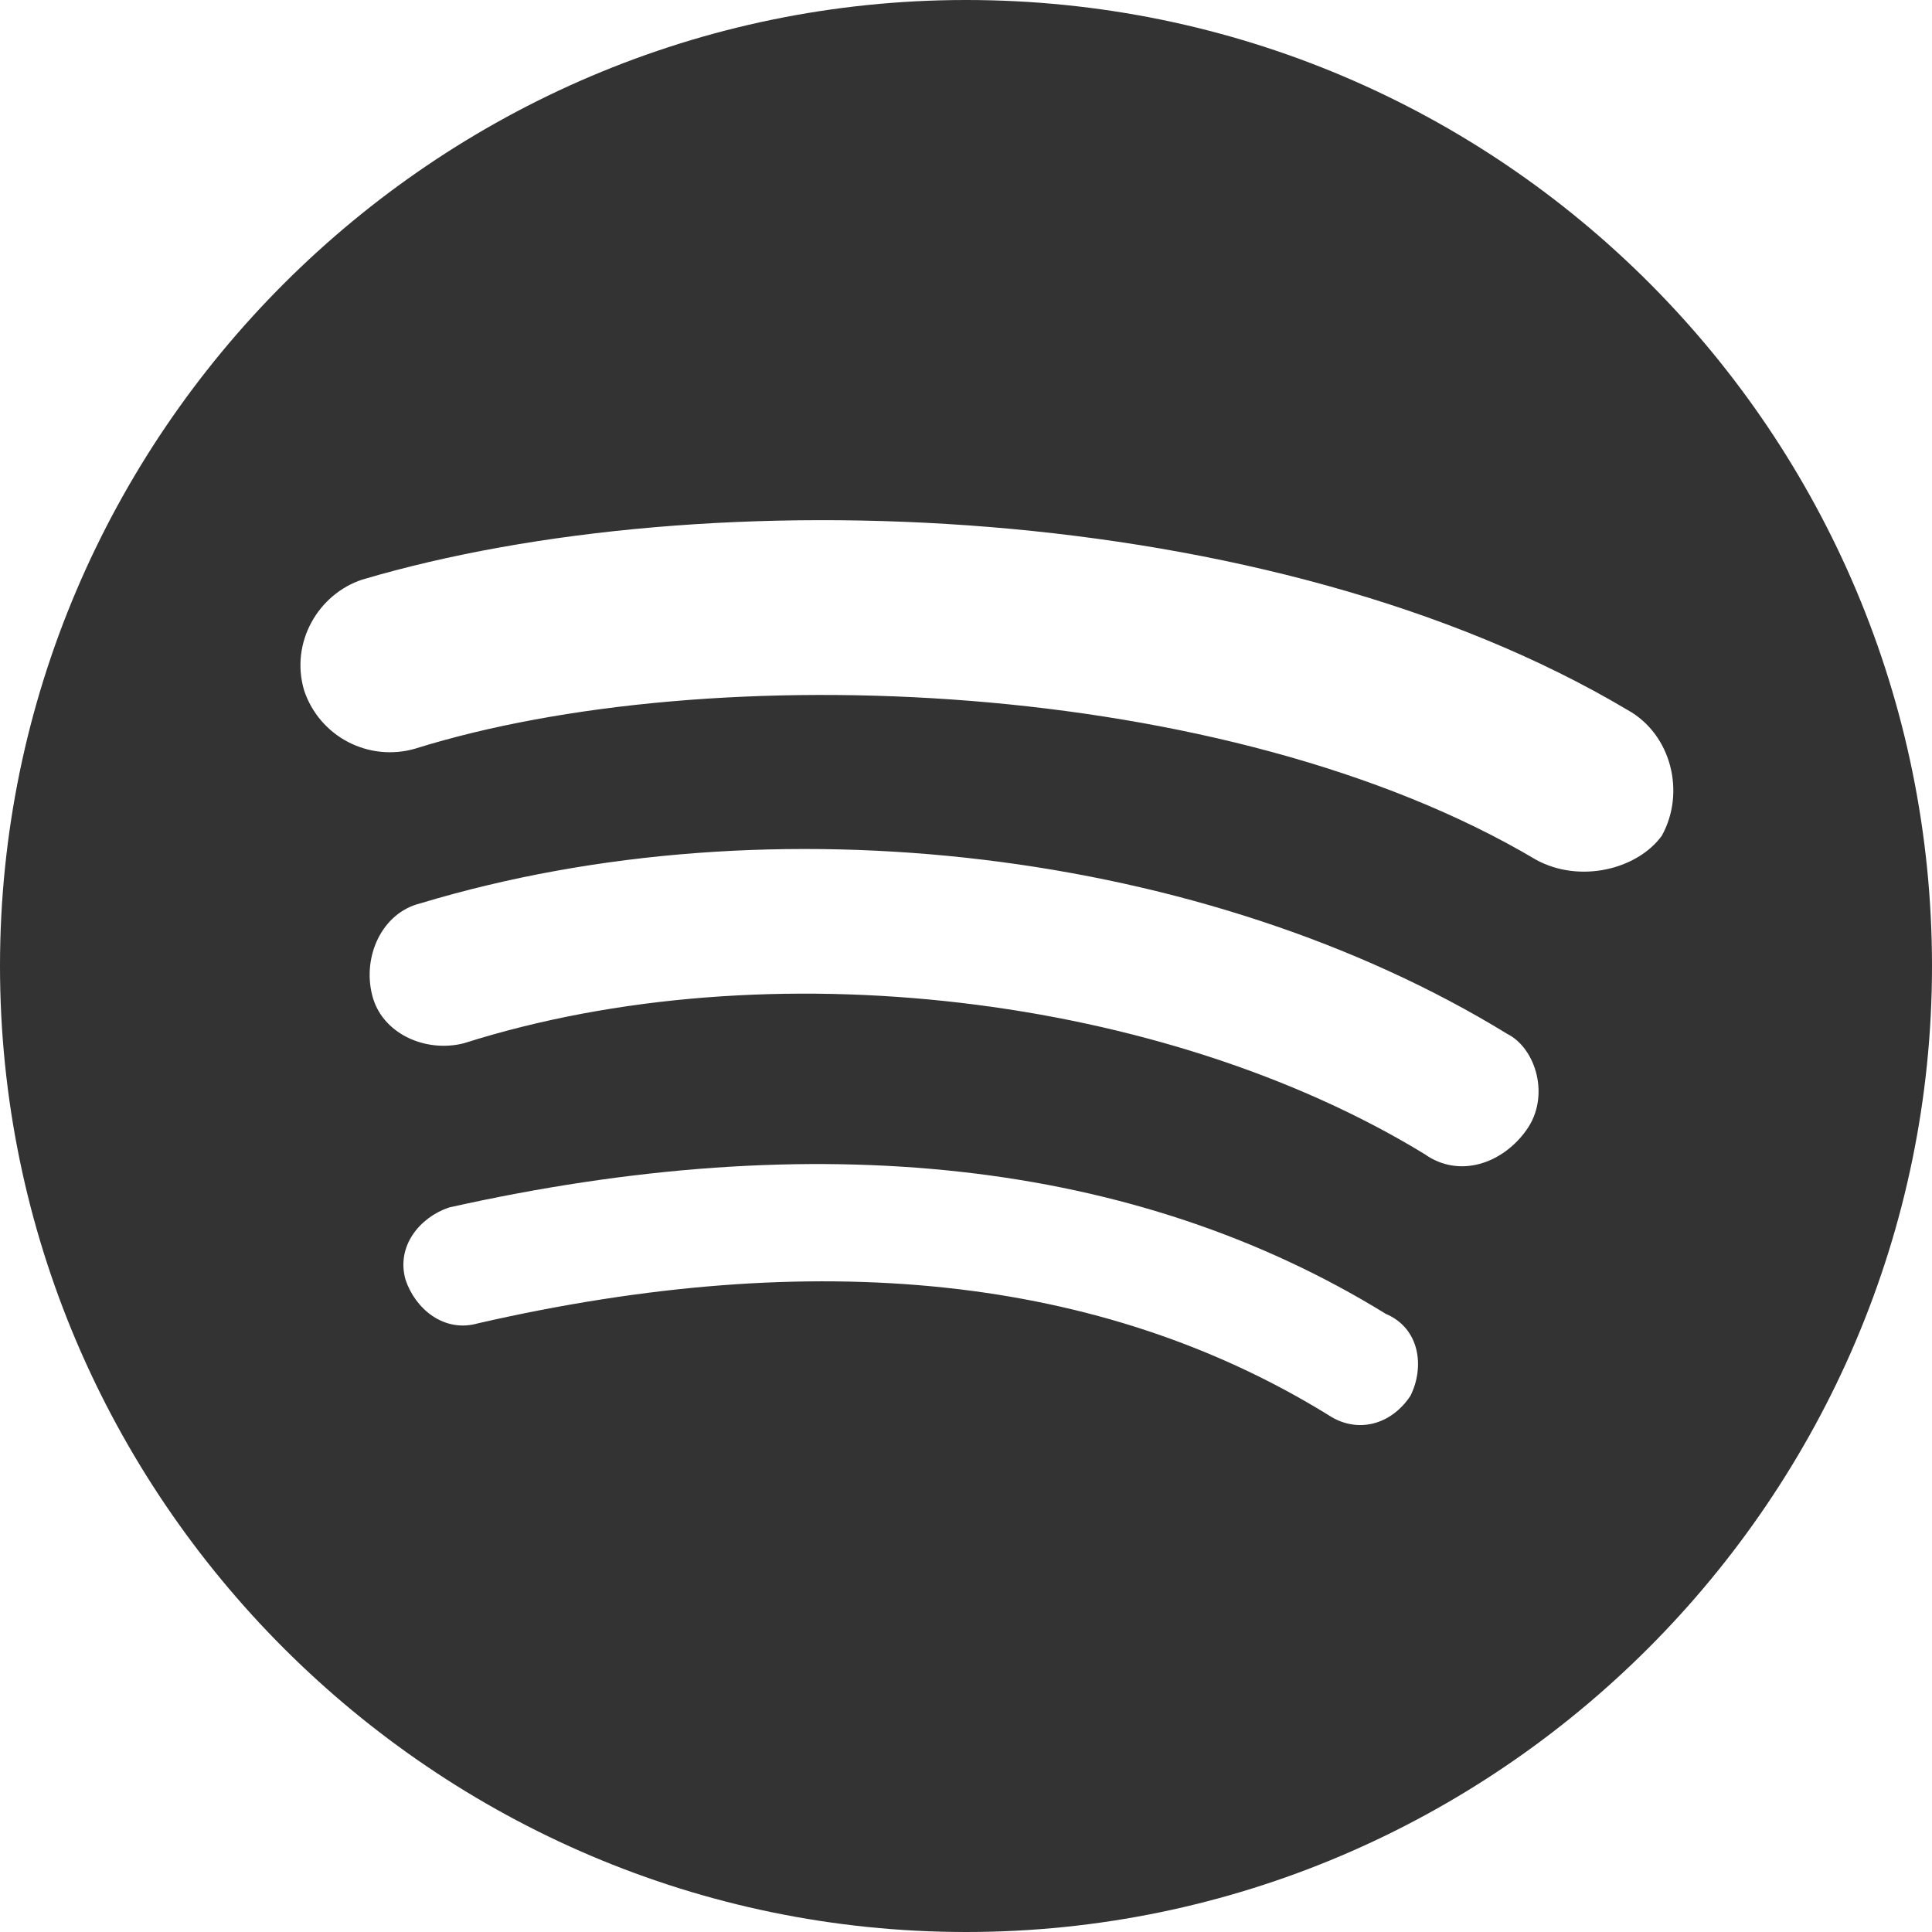 <svg width="50" height="50" viewBox="0 0 50 50" fill="none" xmlns="http://www.w3.org/2000/svg">
<path d="M25 0C11.25 0 0 11.25 0 25C0 38.75 11.25 50 25 50C38.75 50 50 38.75 50 25C50 11.25 38.878 0 25 0ZM36.503 36.122C36.006 36.875 35.125 37.119 34.375 36.619C28.497 32.997 21.122 32.244 12.372 34.247C11.494 34.5 10.75 33.875 10.497 33.125C10.244 32.247 10.869 31.503 11.619 31.25C21.122 29.122 29.372 30 35.865 34.003C36.744 34.375 36.875 35.372 36.503 36.122ZM39.503 29.247C38.878 30.125 37.756 30.497 36.875 29.872C30.128 25.75 19.872 24.5 12.003 27C11.006 27.253 9.875 26.747 9.631 25.75C9.378 24.753 9.884 23.622 10.881 23.378C20.003 20.625 31.253 22 39.006 26.756C39.75 27.128 40.128 28.378 39.503 29.247ZM39.747 22.247C31.75 17.5 18.369 16.994 10.744 19.375C10.164 19.544 9.541 19.481 9.005 19.201C8.47 18.921 8.064 18.445 7.872 17.872C7.5 16.622 8.244 15.372 9.375 15C18.253 12.372 32.872 12.872 42.128 18.378C43.25 19.003 43.631 20.506 43.006 21.631C42.372 22.5 40.881 22.872 39.747 22.247Z" fill="#333333"/>
</svg>
